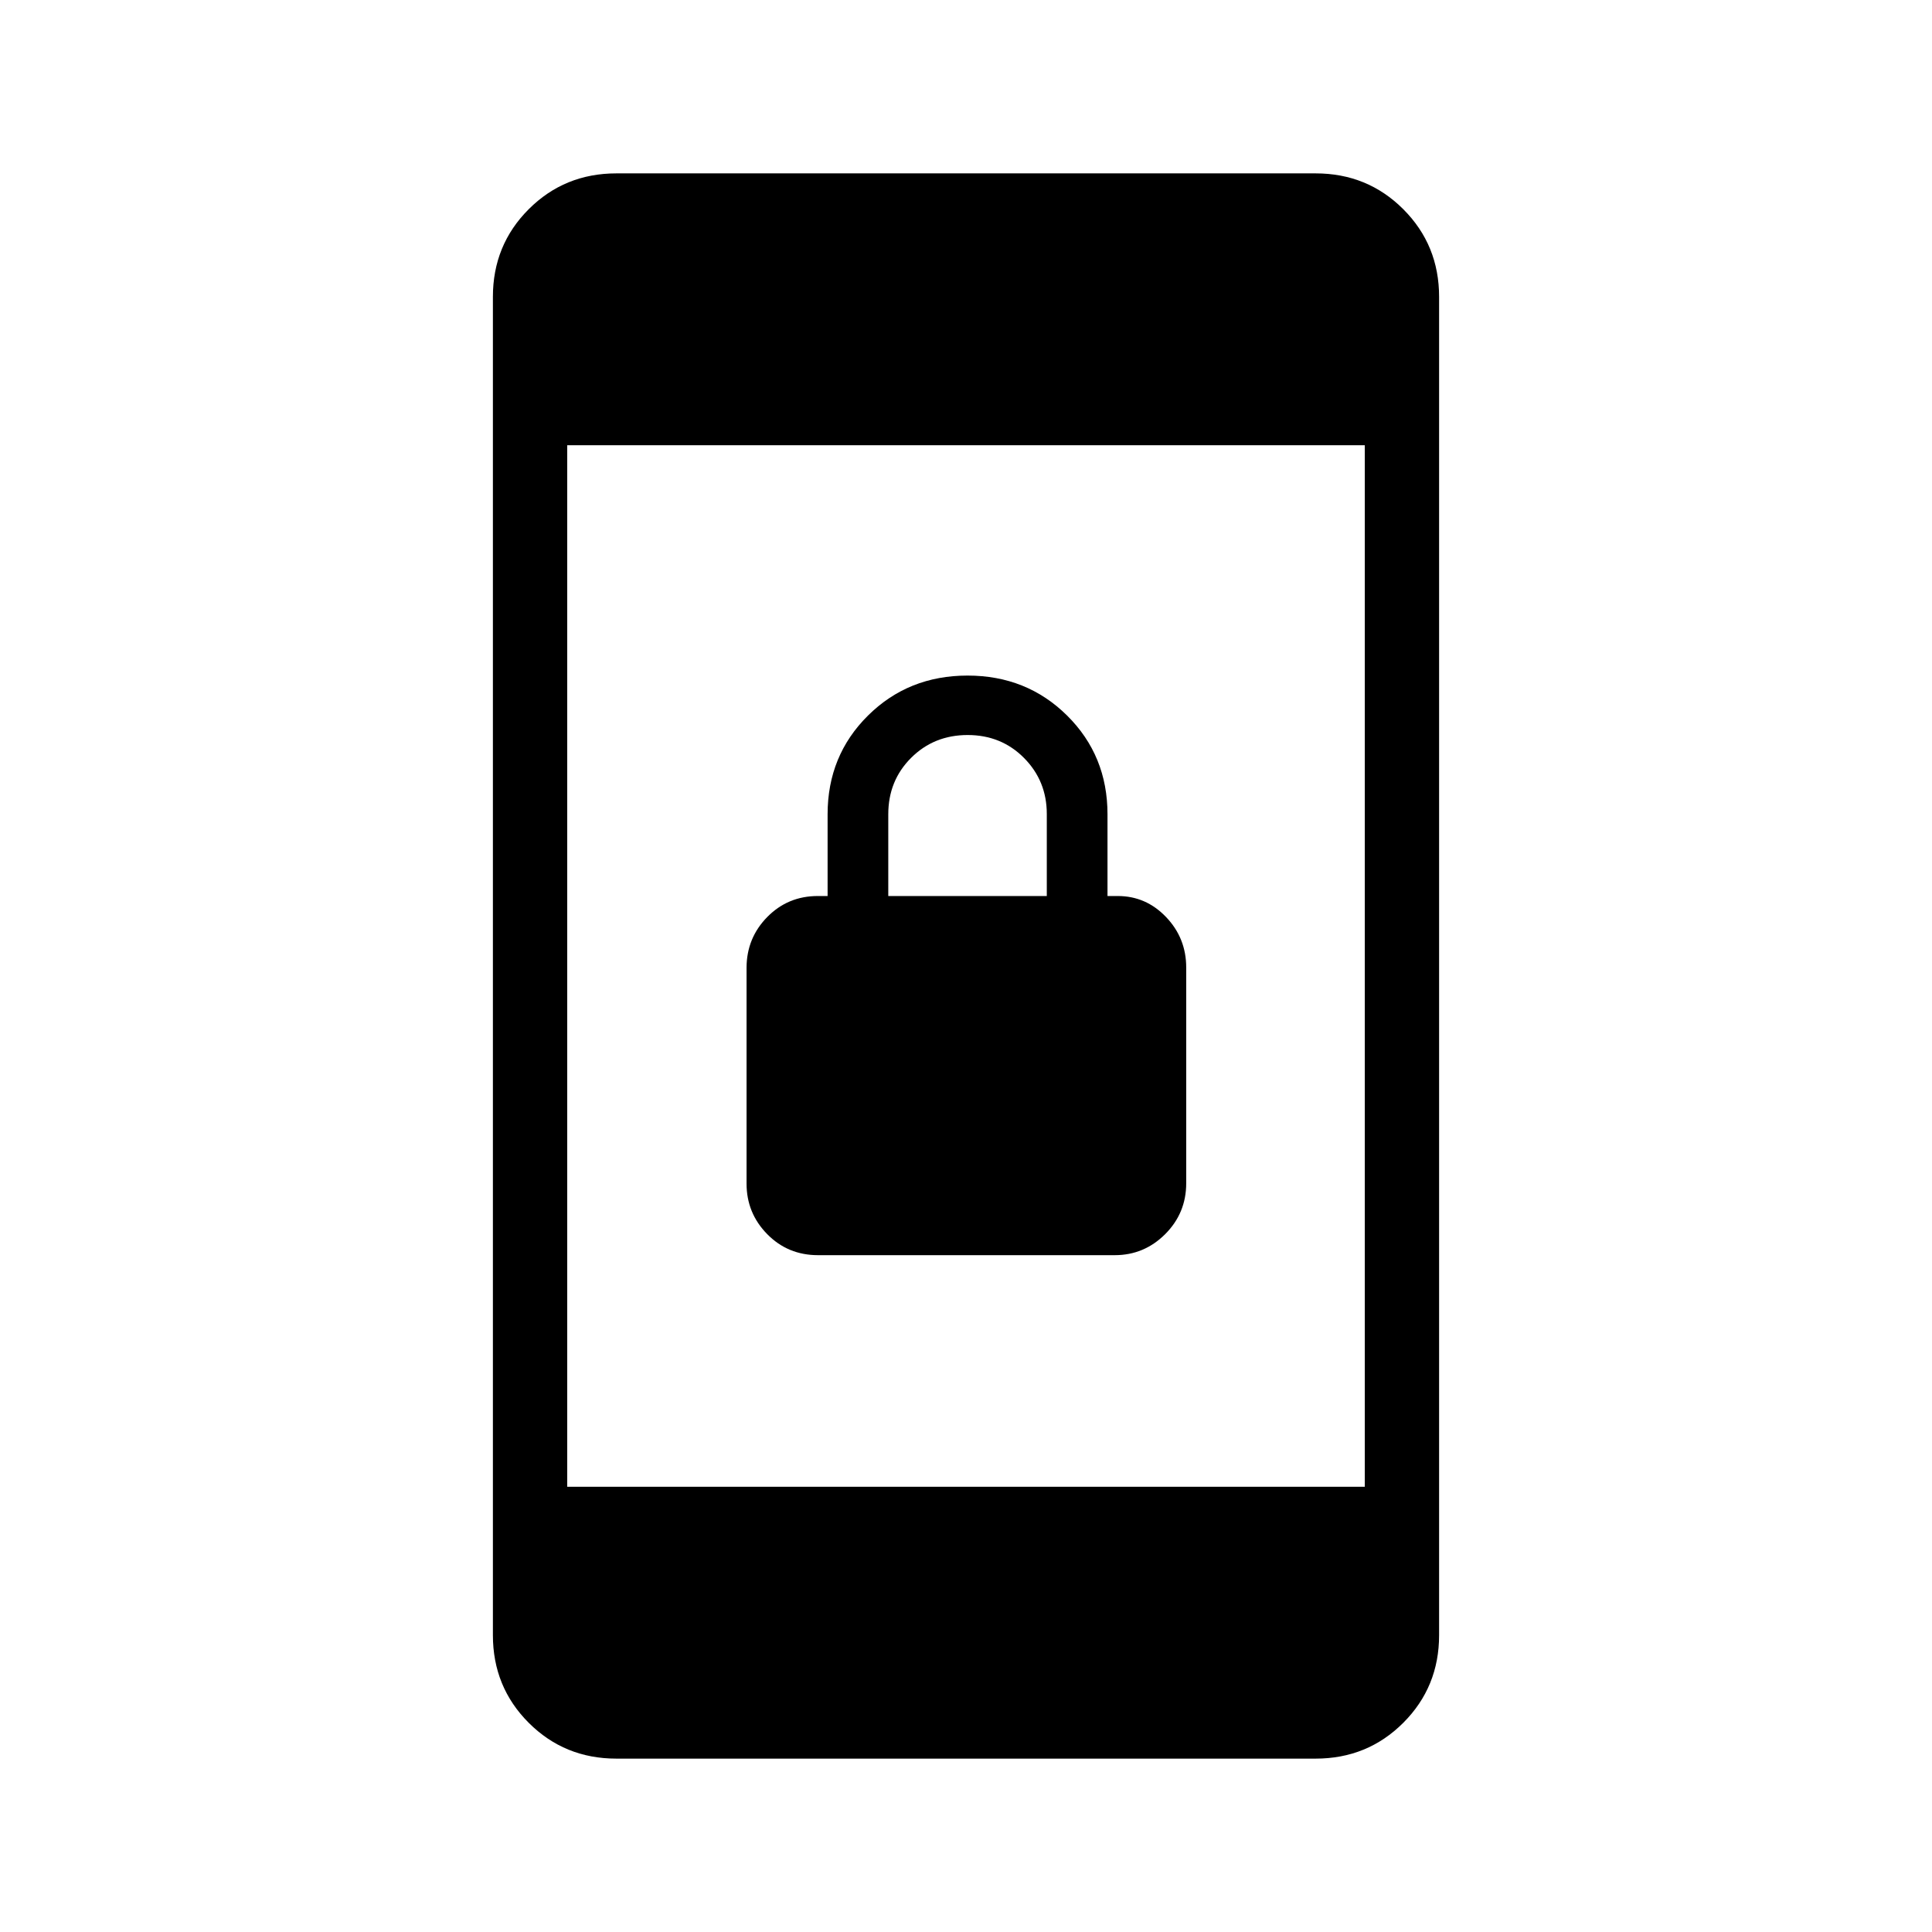 <svg xmlns="http://www.w3.org/2000/svg" height="24" viewBox="0 -960 960 960" width="24"><path d="M406.5-336.31q-15.02 0-25.28-10.45-10.26-10.45-10.26-25.09v-107.2q0-14.81 10.26-25.27 10.26-10.45 25.16-10.45h4.85v-40.61q0-29.17 20.06-49.05 20.06-19.88 49.48-19.88 29.42 0 49.48 19.88 20.06 19.88 20.06 49.05v40.61h5.11q14 0 24 10.45 10 10.46 10 25.09v107.2q0 14.82-10.45 25.27t-25.09 10.45H406.5Zm34.88-178.46h78.77v-40.73q0-16.46-11.3-27.86-11.31-11.41-28.03-11.41-16.71 0-28.07 11.32-11.37 11.33-11.37 28.07v40.61ZM306.29-86.15q-25.77 0-43.57-17.8t-17.8-43.55v-665q0-25.75 17.8-43.55 17.8-17.8 43.57-17.8h347.42q25.77 0 43.57 17.8t17.8 43.55v665q0 25.75-17.8 43.55-17.8 17.8-43.57 17.8H306.29Zm-24.44-135.08h396.3v-517.54h-396.3v517.54Z"/></svg>